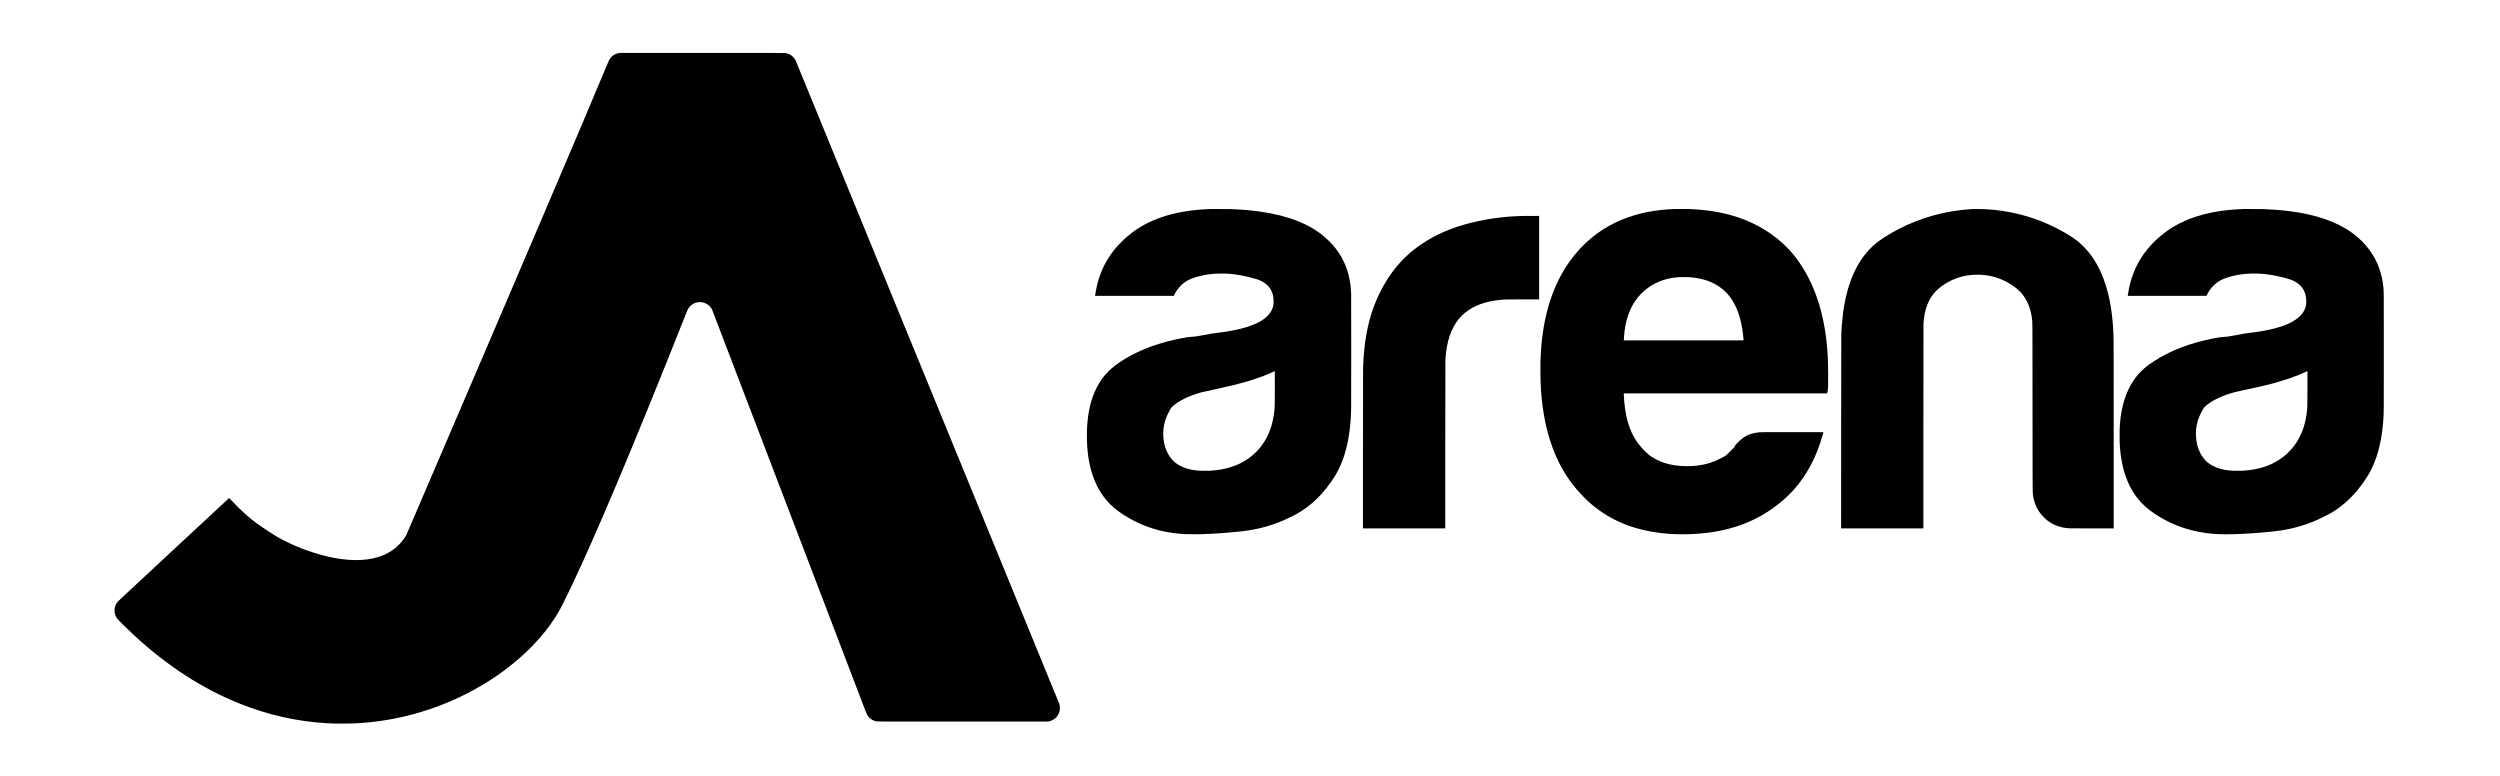 <?xml version="1.0" standalone="no"?>
<!DOCTYPE svg PUBLIC "-//W3C//DTD SVG 20010904//EN"
 "http://www.w3.org/TR/2001/REC-SVG-20010904/DTD/svg10.dtd">
<svg version="1.0" xmlns="http://www.w3.org/2000/svg"
 width="26864pt" height="8338pt" viewBox="0 0 26864 8338"
 preserveAspectRatio="xMidYMid meet">

<g transform="translate(0,8338) scale(0.1,-0.1)"
fill="#000000" stroke="none">
<path d="M66594 77690 c-473 -50 -890 -322 -1128 -735 -25 -44 -144 -318 -265
-610 -2061 -4990 -10044 -23690 -21396 -50123 -167 -387 -177 -409 -281 -565
-601 -909 -1416 -1570 -2434 -1975 -1374 -546 -3099 -634 -5135 -261 -1781
326 -3811 1032 -5540 1927 -457 237 -700 379 -1269 744 -1294 831 -1883 1260
-2646 1928 -519 455 -1199 1122 -1776 1742 -97 104 -99 106 -119 89 -11 -10
-2697 -2504 -5970 -5543 -3284 -3049 -5973 -5553 -6001 -5589 -154 -192 -253
-402 -305 -649 -33 -151 -33 -419 0 -570 44 -208 127 -401 242 -565 103 -148
1040 -1077 1762 -1748 3584 -3332 7430 -5826 11462 -7432 3030 -1206 6153
-1907 9310 -2089 625 -36 812 -41 1670 -41 997 0 1396 14 2255 81 4691 361
9334 1890 13330 4389 3237 2024 5895 4604 7522 7300 362 601 672 1205 1420
2770 2747 5744 6991 15829 12308 29246 137 344 266 662 288 705 137 272 371
508 637 642 404 202 892 208 1304 16 300 -140 540 -380 686 -686 24 -51 3696
-9653 8160 -21338 4464 -11685 8187 -21427 8272 -21650 85 -223 175 -442 199
-486 181 -336 479 -585 841 -703 51 -17 132 -38 180 -48 84 -17 494 -18 9268
-18 l9180 0 102 23 c523 116 929 479 1097 982 53 159 70 269 70 455 0 189 -17
300 -72 460 -44 128 -28264 68990 -28323 69112 -90 188 -263 397 -439 529
-160 121 -396 224 -625 272 -74 15 -699 16 -8925 18 -4865 1 -8877 -2 -8916
-6z"/>
<path d="M130220 60924 c-457 -18 -659 -27 -860 -39 -3289 -207 -5904 -1076
-7849 -2609 -998 -787 -1818 -1681 -2413 -2632 -727 -1163 -1186 -2433 -1397
-3862 l-28 -192 4232 0 4232 0 37 82 c57 127 178 338 281 493 381 572 905 999
1547 1259 538 219 1232 393 1918 480 429 55 720 75 1210 83 741 11 1417 -47
2220 -193 534 -97 1317 -288 1702 -415 938 -310 1517 -872 1723 -1675 55 -213
76 -378 82 -645 6 -249 -2 -354 -38 -534 -90 -444 -363 -886 -757 -1227 -612
-528 -1491 -927 -2737 -1241 -658 -166 -1522 -323 -2220 -402 -601 -68 -1103
-148 -1760 -280 -681 -136 -938 -173 -1405 -199 -266 -15 -386 -33 -990 -147
-2278 -428 -4336 -1175 -6017 -2185 -794 -477 -1361 -901 -1823 -1364 -519
-519 -927 -1088 -1275 -1775 -557 -1100 -884 -2381 -1000 -3915 -32 -427 -39
-660 -39 -1225 0 -564 8 -809 40 -1245 209 -2860 1166 -5036 2853 -6487 828
-712 2052 -1434 3236 -1908 1342 -537 2695 -830 4330 -936 265 -17 1361 -23
1823 -10 1347 38 2887 147 4332 307 1679 185 3173 587 4694 1262 272 121 901
431 1169 576 1591 863 2980 2216 4120 4012 869 1369 1427 3128 1666 5254 75
663 113 1255 131 2030 13 566 13 12044 0 12405 -21 578 -76 1068 -176 1563
-283 1413 -870 2610 -1808 3682 -242 277 -647 668 -976 943 -1593 1329 -3836
2199 -6765 2623 -976 141 -1912 222 -3185 275 -239 10 -1873 20 -2060 13z
m6770 -19116 c0 -1930 -6 -2145 -70 -2708 -241 -2103 -1132 -3757 -2628 -4882
-1138 -856 -2546 -1323 -4276 -1418 -254 -14 -892 -14 -1106 0 -1145 74 -2010
367 -2670 904 -90 74 -183 167 -299 301 -551 639 -856 1421 -932 2395 -14 191
-14 621 1 785 66 727 300 1437 703 2135 143 249 166 281 267 375 646 599 1703
1123 3050 1510 69 19 796 182 1615 360 1682 366 2148 478 3005 721 1272 361
2419 776 3185 1153 77 38 143 70 148 70 4 1 7 -765 7 -1701z"/>
<path d="M180025 60923 c-1078 -36 -2047 -141 -2970 -323 -3043 -599 -5519
-1981 -7479 -4174 -1289 -1443 -2283 -3198 -2962 -5231 -580 -1739 -931 -3704
-1049 -5865 -33 -618 -39 -884 -39 -1700 0 -967 16 -1471 74 -2290 316 -4418
1594 -7951 3812 -10530 934 -1086 1786 -1849 2838 -2542 2045 -1348 4496
-2105 7345 -2268 762 -43 1741 -41 2540 5 3092 182 5735 1003 7933 2465 641
426 1243 889 1752 1346 212 191 693 672 884 884 1462 1627 2501 3592 3170
5994 37 129 66 240 66 246 0 7 -938 10 -3367 7 -3097 -3 -3380 -4 -3523 -20
-696 -77 -1194 -233 -1610 -505 -197 -128 -504 -385 -715 -596 -165 -166 -281
-315 -342 -442 l-44 -91 -382 -380 c-210 -209 -411 -403 -446 -432 -139 -114
-334 -229 -486 -286 -33 -13 -118 -55 -190 -95 -721 -396 -1545 -647 -2475
-755 -568 -65 -1338 -73 -1930 -19 -1541 139 -2767 664 -3681 1574 -91 91
-205 212 -254 270 -49 58 -124 143 -165 190 -1025 1146 -1612 2744 -1795 4885
-20 234 -45 666 -45 778 l0 87 10915 0 10916 0 19 46 c51 117 84 312 100 585
21 377 9 2309 -20 2984 -167 3926 -1034 7155 -2620 9755 -471 773 -1054 1555
-1549 2077 -1507 1593 -3352 2754 -5526 3478 -1587 529 -3297 816 -5280 885
-245 9 -1197 11 -1420 3z m1565 -7333 c529 -42 916 -103 1345 -212 1246 -314
2268 -974 2978 -1923 724 -968 1184 -2299 1386 -4010 20 -165 61 -591 61 -627
0 -17 -242 -18 -6437 -18 l-6436 0 7 163 c9 217 41 584 71 825 216 1700 797
3016 1775 4016 934 955 2090 1531 3473 1731 194 28 425 51 632 64 180 12 969
6 1145 -9z"/>
<path d="M212025 60924 c-946 -64 -1537 -130 -2290 -255 -2604 -434 -5077
-1390 -7319 -2829 -793 -509 -1417 -1069 -1989 -1783 -1414 -1766 -2257 -4306
-2507 -7552 -19 -248 -36 -528 -62 -1025 -9 -170 -13 -2736 -15 -10552 l-3
-10328 4420 0 4420 0 0 10923 c0 7233 4 10978 10 11087 48 776 186 1455 417
2045 77 198 266 575 372 743 183 292 354 506 590 743 388 388 944 776 1526
1064 292 145 489 227 785 325 609 204 1193 307 1855 329 1453 48 2769 -320
3950 -1104 251 -166 484 -340 645 -482 848 -747 1359 -1811 1525 -3173 53
-437 48 316 55 -9495 5 -8336 7 -9042 23 -9190 31 -305 62 -492 119 -725 143
-590 405 -1121 786 -1590 114 -140 470 -495 606 -603 671 -533 1435 -818 2381
-887 89 -6 988 -10 2473 -10 l2332 0 0 9798 c0 9362 -4 10554 -30 11157 -114
2636 -538 4723 -1325 6520 -100 229 -350 723 -483 955 -399 698 -823 1265
-1337 1789 -608 620 -1102 993 -2025 1528 -2147 1246 -4435 2042 -6860 2387
-593 85 -1154 138 -1855 176 -195 11 -1083 21 -1190 14z"/>
<path d="M241180 60924 c-814 -31 -1218 -58 -1765 -115 -2321 -242 -4302 -851
-5900 -1814 -1021 -614 -2051 -1512 -2802 -2442 -965 -1194 -1611 -2573 -1932
-4125 -39 -189 -98 -530 -121 -693 -6 -44 -13 -95 -16 -112 l-5 -33 4228 1
4228 1 75 151 c275 555 676 1018 1165 1347 375 251 798 428 1440 599 1018 273
2275 366 3455 256 815 -76 1867 -285 2674 -530 925 -281 1510 -776 1771 -1499
149 -412 194 -976 110 -1378 -279 -1345 -1878 -2260 -4810 -2752 -368 -62
-575 -92 -875 -127 -712 -83 -1166 -155 -1823 -290 -634 -129 -974 -176 -1412
-194 -168 -7 -569 -71 -1075 -170 -2509 -493 -4618 -1310 -6385 -2473 -600
-395 -935 -660 -1326 -1051 -343 -343 -606 -664 -863 -1054 -792 -1201 -1271
-2752 -1410 -4567 -37 -484 -41 -601 -41 -1295 0 -693 5 -839 41 -1305 237
-3061 1320 -5304 3259 -6755 1737 -1299 3819 -2126 6075 -2415 773 -98 1302
-125 2320 -117 670 6 852 10 1435 37 1373 63 3311 233 4180 366 1511 231 2902
657 4315 1319 219 102 735 365 940 478 1478 817 2796 2089 3894 3757 260 394
396 630 596 1035 218 441 370 808 531 1285 412 1216 667 2617 763 4205 42 677
41 541 41 7140 0 6623 1 6399 -41 6855 -226 2453 -1362 4443 -3374 5916 -1610
1178 -3880 1964 -6710 2323 -903 115 -1680 177 -2785 222 -237 9 -1884 20
-2065 13z m6767 -19419 c-4 -1880 -2 -1820 -52 -2310 -120 -1171 -463 -2261
-987 -3138 -493 -825 -1171 -1535 -1968 -2062 -1086 -717 -2383 -1108 -3965
-1195 -252 -14 -886 -14 -1105 0 -1129 71 -1999 365 -2662 898 -269 217 -561
593 -773 995 -293 558 -444 1193 -470 1982 -31 908 232 1842 773 2749 99 166
114 186 204 269 634 586 1614 1080 2918 1472 211 63 450 118 1725 395 1474
320 1862 410 2496 579 1515 405 2714 823 3699 1290 l165 78 3 -116 c1 -64 1
-912 -1 -1886z"/>
<path d="M163580 60173 c-2144 -46 -4314 -372 -6315 -948 -1915 -552 -3631
-1390 -5093 -2487 -1240 -931 -2313 -2115 -3180 -3510 -514 -826 -1009 -1832
-1345 -2728 -713 -1905 -1095 -4075 -1177 -6685 -6 -206 -10 -3329 -10 -8767
l0 -8448 4420 0 4420 0 3 9013 c2 6974 6 9046 15 9162 52 634 84 909 158 1322
289 1635 953 2877 1975 3697 938 752 2149 1194 3709 1356 527 54 484 53 2423
57 l1807 4 0 4484 0 4485 -847 -2 c-467 -1 -900 -3 -963 -5z"/>
</g>
</svg>
